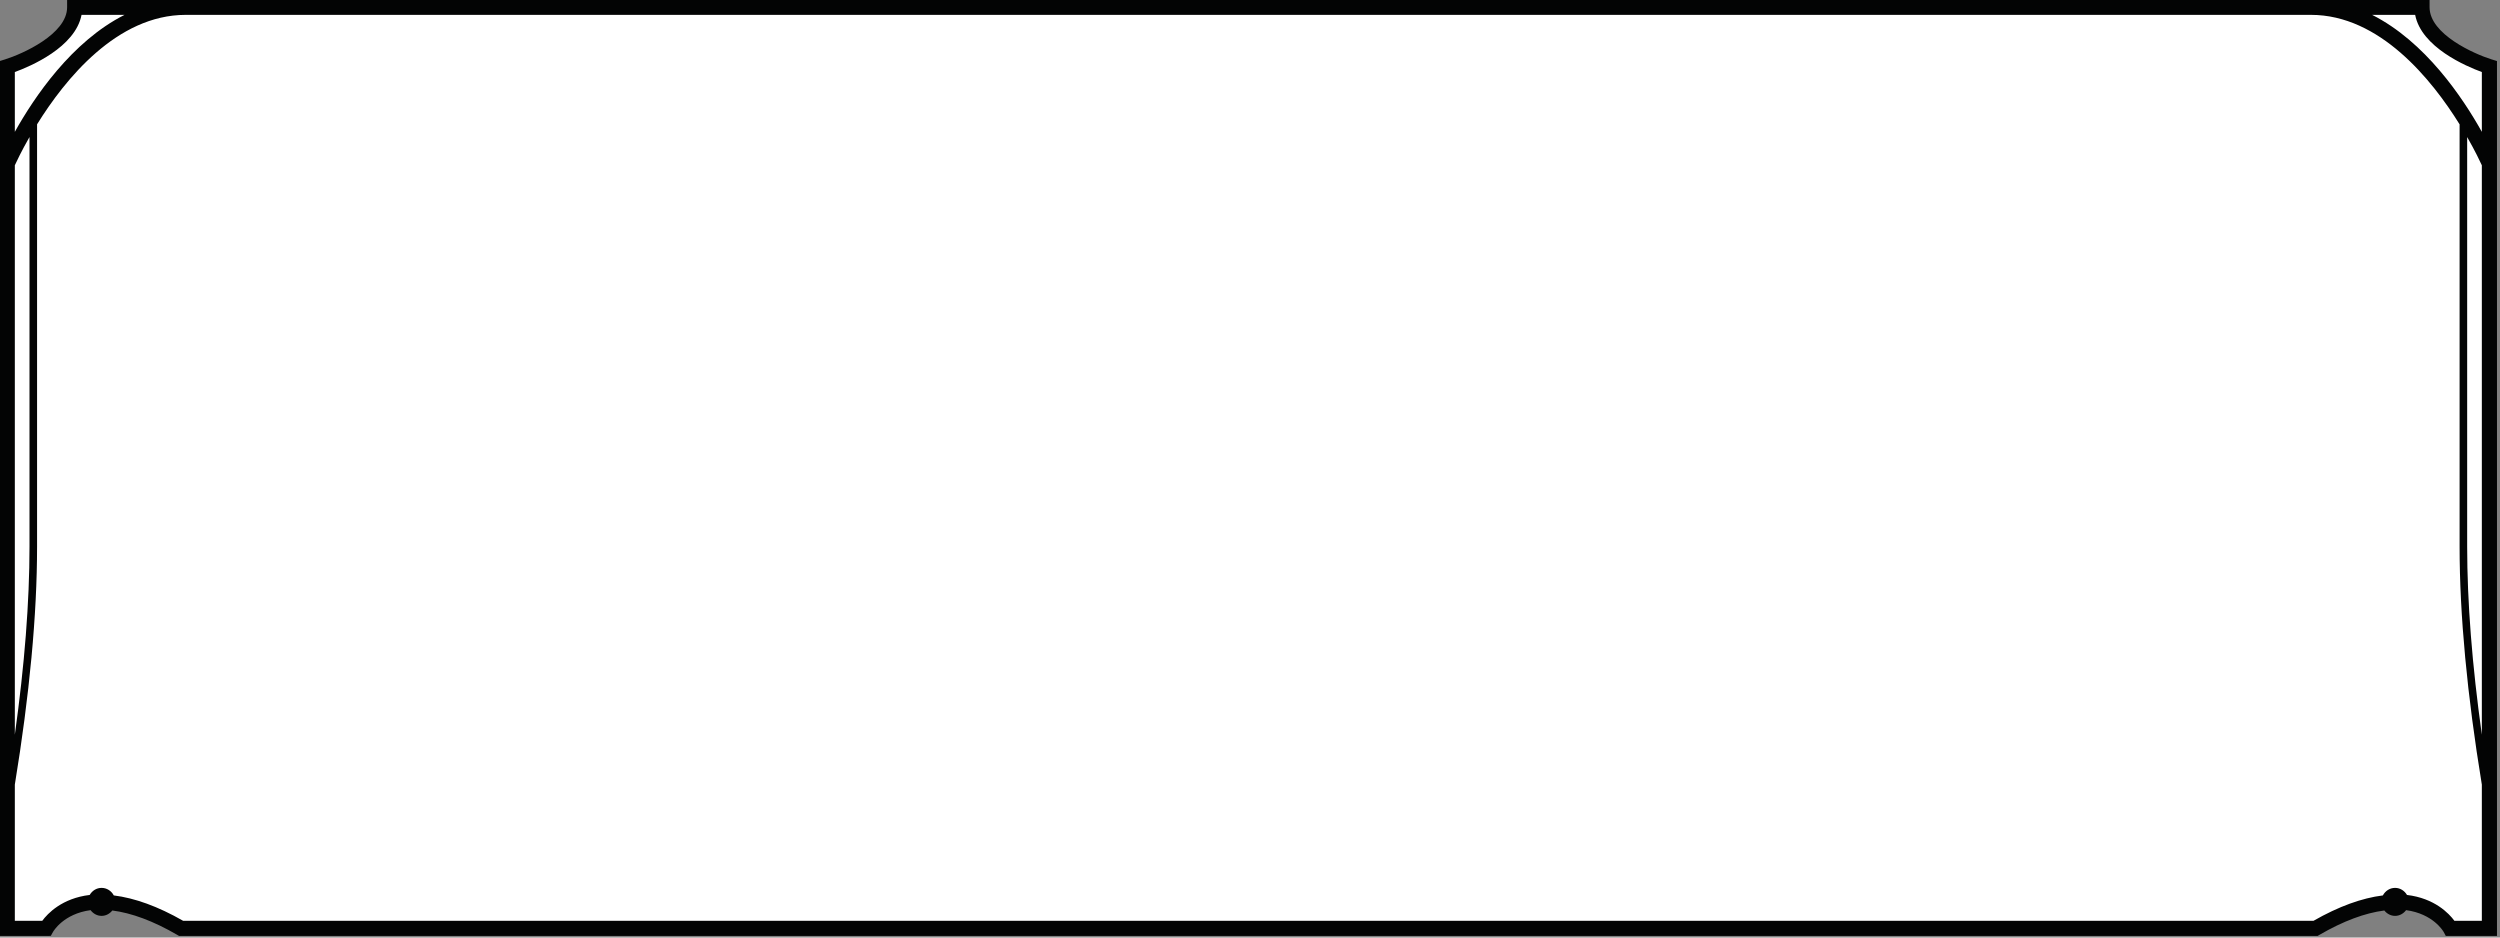 <?xml version="1.0" encoding="UTF-8" standalone="no"?><!DOCTYPE svg PUBLIC "-//W3C//DTD SVG 1.1//EN" "http://www.w3.org/Graphics/SVG/1.1/DTD/svg11.dtd"><svg width="100%" height="100%" viewBox="0 0 688 258" version="1.1" xmlns="http://www.w3.org/2000/svg" xmlns:xlink="http://www.w3.org/1999/xlink" xml:space="preserve" xmlns:serif="http://www.serif.com/" style="fill-rule:evenodd;clip-rule:evenodd;stroke-linejoin:round;stroke-miterlimit:2;"><rect x="0" y="0" width="688" height="258" fill="#808080" stroke="none"/><g><path d="M666.537,2.005l-645.983,-0c-0,10.575 -18.554,16.333 -18.554,16.333l-0,237.154l10.745,0c0,0 8.796,-16.458 37.109,0l587.375,0c28.312,-16.458 37.108,0 37.108,0l10.746,0l-0,-237.154c-0,-0 -18.546,-5.758 -18.546,-16.333" style="fill:#fff;fill-rule:nonzero;"/><path d="M685.702,16.348c-4.754,-1.475 -17.083,-6.925 -17.083,-14.342l-0,-2.083l-650.15,-0l-0,2.083c-0,7.396 -12.338,12.863 -17.088,14.342l-1.466,0.454l-0,240.775l14.062,-0.017l0.6,-1.07c0.121,-0.234 2.925,-5.021 10.35,-6.017c0.704,0.929 1.767,1.575 3.025,1.575c1.217,-0 2.254,-0.6 2.963,-1.479c5.279,0.675 11.258,2.866 17.895,6.725l0.484,0.283l588.496,0l0.483,-0.283c6.637,-3.859 12.617,-6.05 17.896,-6.725c0.704,0.879 1.746,1.479 2.958,1.479c1.258,-0 2.325,-0.646 3.029,-1.575c7.425,0.996 10.225,5.783 10.342,6l0.592,1.104l14.079,0l-0,-240.775l-1.467,-0.454Zm-6.737,21.371c2.22,3.879 3.587,6.787 4.037,7.766l0,156.705c-2.683,-19.213 -4.037,-36.567 -4.037,-51.771l-0,-112.7Zm-14.313,-33.629c1.708,8.912 14.025,14.154 18.35,15.733l0,16.462c-5.279,-9.458 -15.621,-24.85 -30.2,-32.195l11.85,-0Zm-642.212,-0l11.837,-0c-14.575,7.345 -24.917,22.737 -30.196,32.195l0,-16.462c4.321,-1.579 16.646,-6.821 18.359,-15.733m-18.359,41.395c0.45,-0.983 1.817,-3.891 4.038,-7.775l-0,112.709c-0,15.204 -1.354,32.558 -4.038,51.771l0,-156.705Zm671.375,207.925c-1.496,-2.037 -5.475,-6.216 -13.054,-7.12c-0.671,-1.142 -1.854,-1.946 -3.275,-1.946c-1.475,-0 -2.712,0.858 -3.362,2.075c-5.742,0.716 -12.125,3 -19.096,6.991l-586.259,0c-6.97,-3.991 -13.35,-6.275 -19.095,-6.991c-0.646,-1.217 -1.888,-2.075 -3.363,-2.075c-1.417,-0 -2.604,0.804 -3.271,1.946c-7.579,0.904 -11.558,5.083 -13.054,7.12l-7.546,0l0,-37.483c4.05,-24.7 6.121,-46.733 6.121,-65.508l0,-116.209c7.667,-12.362 21.971,-30.12 40.888,-30.12l584.9,-0c18.904,-0 33.22,17.77 40.891,30.133l0,116.196c0,18.775 2.071,40.808 6.121,65.508l0,37.483l-7.546,0Z" style="fill:#030404;fill-rule:nonzero;"/></g></svg>